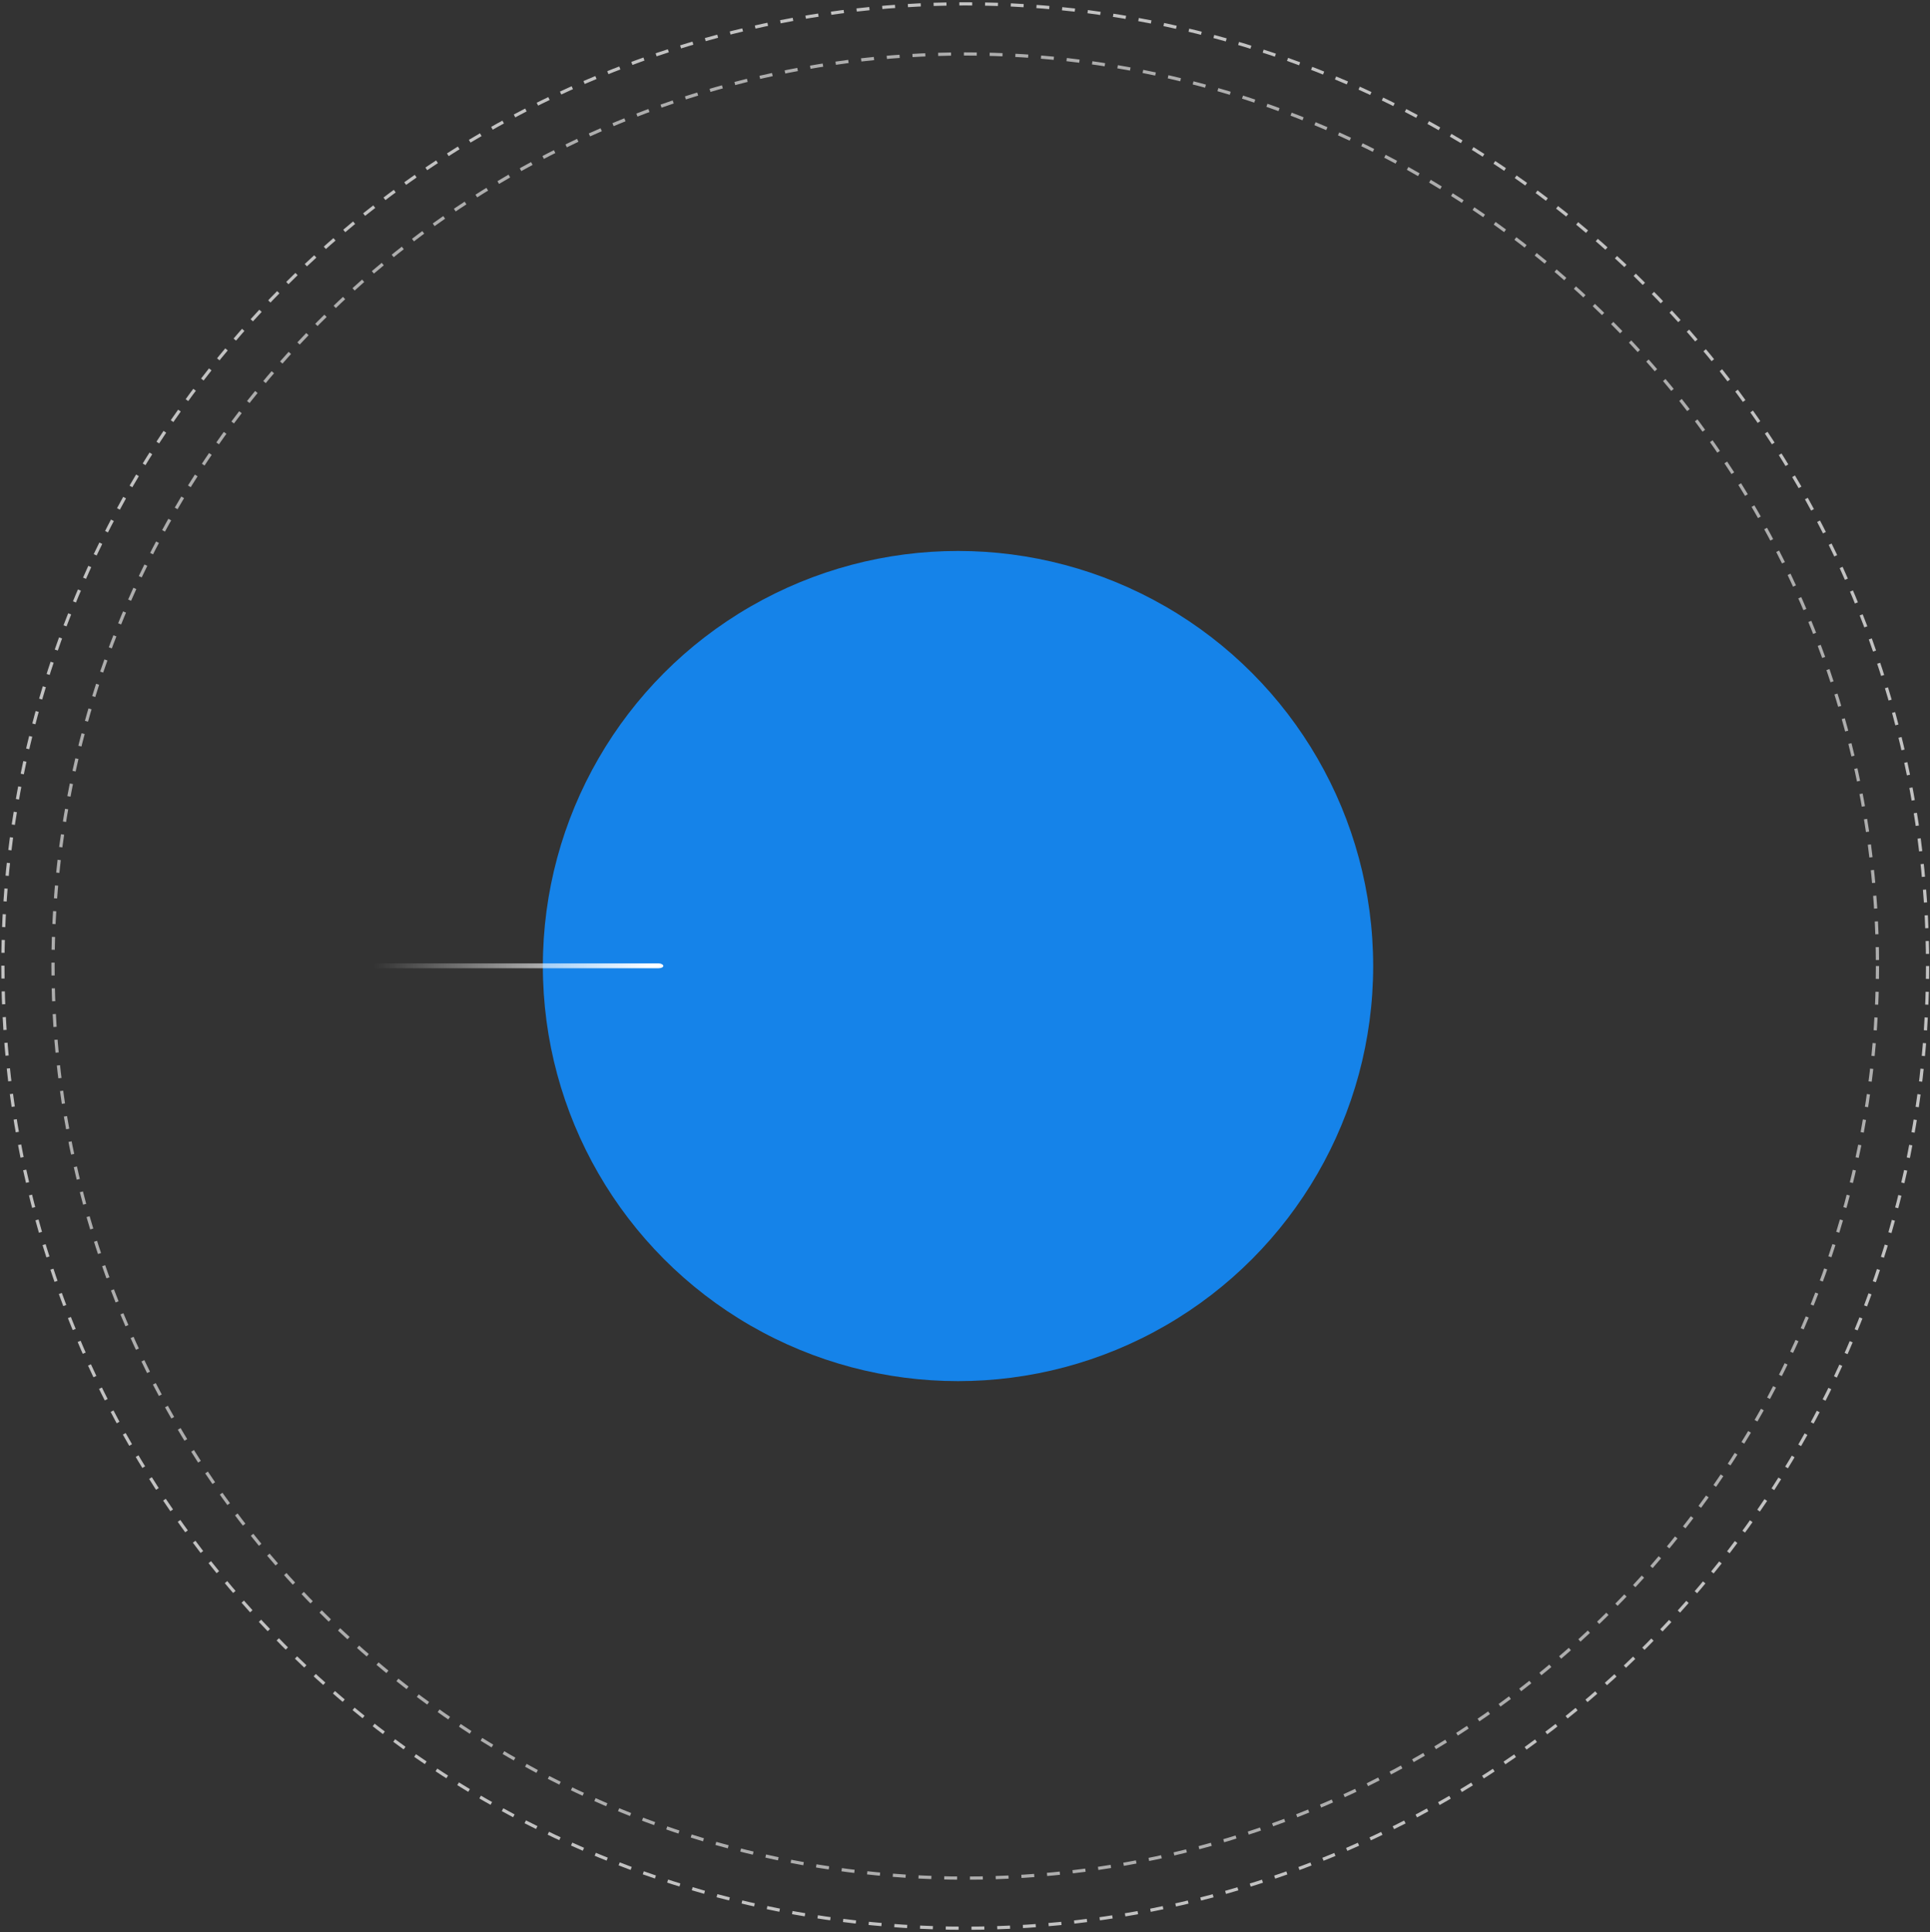 <?xml version="1.0" encoding="utf-8"?>
<!-- Generator: Adobe Illustrator 24.3.0, SVG Export Plug-In . SVG Version: 6.00 Build 0)  -->
<svg version="1.1" id="Layer_1" xmlns="http://www.w3.org/2000/svg" xmlns:xlink="http://www.w3.org/1999/xlink" x="0px" y="0px"
	 viewBox="0 0 801 802" style="enable-background:new 0 0 801 802;" xml:space="preserve">
<rect x="0" y="0" width="801" height="802" fill="#333333" stroke="none"/>
<style type="text/css">
	.st0{opacity:0.7;fill:none;stroke:#FFFFFF;stroke-width:1.334;stroke-dasharray:5.34,5.34;enable-background:new    ;}
	.st1{opacity:0.6;fill:none;stroke:#FFFFFF;stroke-width:1.334;stroke-dasharray:5.34,5.34;enable-background:new    ;}
	.st2{fill:#FFFFFF;}
	.st3{fill:#1583E9;}
	.st4{fill-rule:evenodd;clip-rule:evenodd;fill:url(#SVGID_1_);}
</style>
<circle class="st0" cx="400.6" cy="401" r="399.4"/>
<circle class="st1" cx="400.6" cy="401" r="378.6"/>
<g>
	<circle class="st2" cx="400.2" cy="401" r="161.1"/>
</g>
<circle class="st3" cx="397.6" cy="401" r="172.3"/>
<linearGradient id="SVGID_1_" gradientUnits="userSpaceOnUse" x1="155.162" y1="403.271" x2="271.561" y2="402.888" gradientTransform="matrix(1 0 0 -1 0 804)">
	<stop  offset="0" style="stop-color:#FFFFFF;stop-opacity:0"/>
	<stop  offset="1" style="stop-color:#FFFFFF"/>
</linearGradient>
<path class="st4" d="M273.4,399.9H155.2v2h118.2c1,0,1.9-0.4,1.9-1C275.2,400.4,274.4,399.9,273.4,399.9z"/>
</svg>
